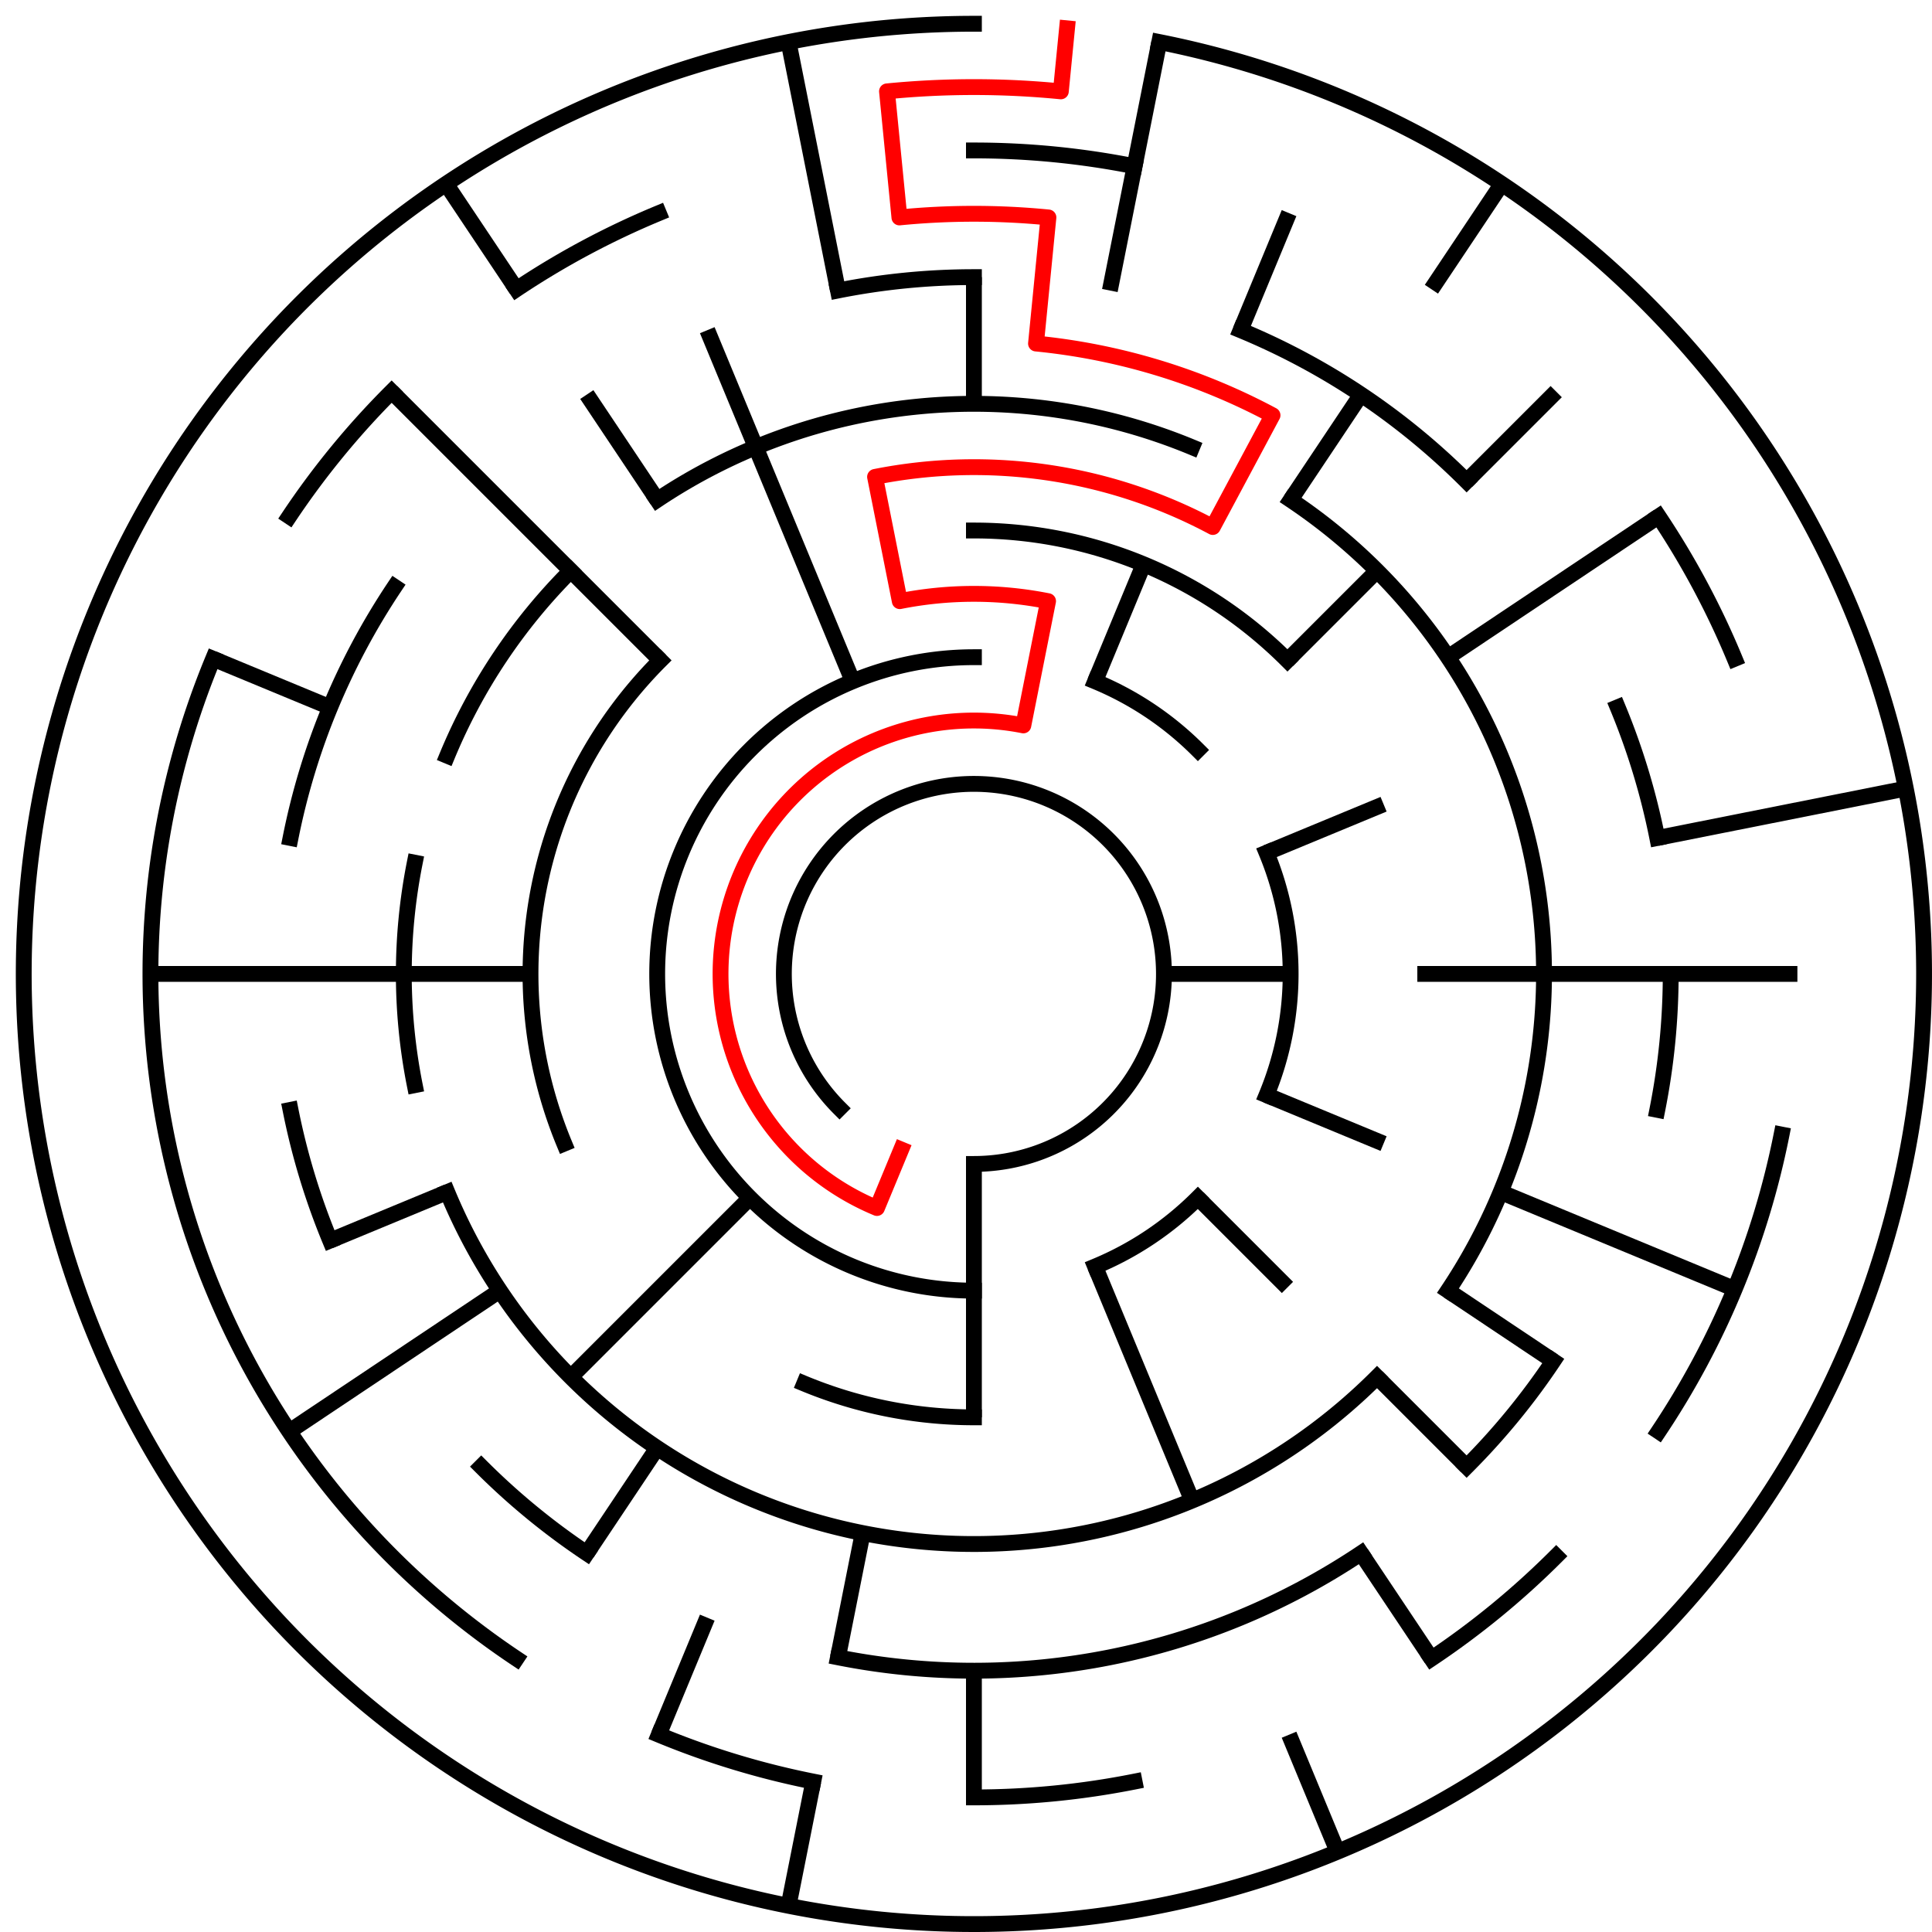 ﻿<?xml version="1.0" encoding="utf-8" standalone="no"?>
<!DOCTYPE svg PUBLIC "-//W3C//DTD SVG 1.1//EN" "http://www.w3.org/Graphics/SVG/1.1/DTD/svg11.dtd">
<svg width="244" height="244" version="1.1" xmlns="http://www.w3.org/2000/svg">
  <title>15 cells diameter theta maze</title>
  <g fill="none" stroke="#000000" stroke-width="2" stroke-linecap="square">
    <path d="M 106.029,139.971 A 24,24 0 1,1 123,147" />
    <path d="M 123,163 A 40,40 0 0,1 123,83" />
    <path d="M 138.307,86.045 A 40,40 0 0,1 151.284,94.716" />
    <path d="M 159.955,107.693 A 40,40 0 0,1 159.955,138.307" />
    <path d="M 151.284,151.284 A 40,40 0 0,1 138.307,159.955" />
    <path d="M 123,67 A 56,56 0 0,1 162.598,83.402" />
    <path d="M 123,179 A 56,56 0 0,1 101.57,174.737" />
    <path d="M 71.263,144.43 A 56,56 0 0,1 83.402,83.402" />
    <path d="M 82.999,63.134 A 72,72 0 0,1 150.553,56.481" />
    <path d="M 163.001,63.134 A 72,72 0 0,1 182.866,163.001" />
    <path d="M 173.912,173.912 A 72,72 0 0,1 56.481,150.553" />
    <path d="M 52.383,137.047 A 72,72 0 0,1 52.383,108.953" />
    <path d="M 56.481,95.447 A 72,72 0 0,1 72.088,72.088" />
    <path d="M 105.832,36.691 A 88,88 0 0,1 123,35" />
    <path d="M 156.676,41.699 A 88,88 0 0,1 185.225,60.775" />
    <path d="M 204.301,89.324 A 88,88 0 0,1 209.309,105.832" />
    <path d="M 211,123 A 88,88 0 0,1 209.309,140.168" />
    <path d="M 196.169,171.89 A 88,88 0 0,1 185.225,185.225" />
    <path d="M 171.89,196.169 A 88,88 0 0,1 105.832,209.309" />
    <path d="M 74.11,196.169 A 88,88 0 0,1 60.775,185.225" />
    <path d="M 41.699,156.676 A 88,88 0 0,1 36.691,140.168" />
    <path d="M 36.691,105.832 A 88,88 0 0,1 49.831,74.11" />
    <path d="M 123,19 A 104,104 0 0,1 143.289,20.998" />
    <path d="M 209.473,65.221 A 104,104 0 0,1 219.083,83.201" />
    <path d="M 225.002,143.289 A 104,104 0 0,1 209.473,180.779" />
    <path d="M 196.539,196.539 A 104,104 0 0,1 180.779,209.473" />
    <path d="M 143.289,225.002 A 104,104 0 0,1 123,227" />
    <path d="M 102.711,225.002 A 104,104 0 0,1 83.201,219.083" />
    <path d="M 65.221,209.473 A 104,104 0 0,1 26.917,83.201" />
    <path d="M 36.527,65.221 A 104,104 0 0,1 49.461,49.461" />
    <path d="M 65.221,36.527 A 104,104 0 0,1 83.201,26.917" />
    <path d="M 146.411,5.306 A 120,120 0 1,1 123,3" />
  </g>
  <g fill="none" stroke="#000000" stroke-width="2" stroke-linecap="butt">
    <line x1="123" y1="35" x2="123" y2="51" />
    <line x1="146.411" y1="5.306" x2="140.168" y2="36.691" />
    <line x1="162.799" y1="26.917" x2="156.676" y2="41.699" />
    <line x1="144.43" y1="71.263" x2="138.307" y2="86.045" />
    <line x1="189.668" y1="23.224" x2="180.779" y2="36.527" />
    <line x1="171.89" y1="49.831" x2="163.001" y2="63.134" />
    <line x1="196.539" y1="49.461" x2="185.225" y2="60.775" />
    <line x1="173.912" y1="72.088" x2="162.598" y2="83.402" />
    <line x1="209.473" y1="65.221" x2="182.866" y2="82.999" />
    <line x1="174.737" y1="101.57" x2="159.955" y2="107.693" />
    <line x1="240.694" y1="99.589" x2="209.309" y2="105.832" />
    <line x1="227" y1="123" x2="179" y2="123" />
    <line x1="163" y1="123" x2="147" y2="123" />
    <line x1="219.083" y1="162.799" x2="189.519" y2="150.553" />
    <line x1="174.737" y1="144.43" x2="159.955" y2="138.307" />
    <line x1="196.169" y1="171.89" x2="182.866" y2="163.001" />
    <line x1="185.225" y1="185.225" x2="173.912" y2="173.912" />
    <line x1="162.598" y1="162.598" x2="151.284" y2="151.284" />
    <line x1="180.779" y1="209.473" x2="171.89" y2="196.169" />
    <line x1="168.922" y1="233.866" x2="162.799" y2="219.083" />
    <line x1="150.553" y1="189.519" x2="138.307" y2="159.955" />
    <line x1="123" y1="227" x2="123" y2="211" />
    <line x1="123" y1="179" x2="123" y2="147" />
    <line x1="99.589" y1="240.694" x2="102.711" y2="225.002" />
    <line x1="105.832" y1="209.309" x2="108.953" y2="193.617" />
    <line x1="83.201" y1="219.083" x2="89.324" y2="204.301" />
    <line x1="74.11" y1="196.169" x2="82.999" y2="182.866" />
    <line x1="72.088" y1="173.912" x2="94.716" y2="151.284" />
    <line x1="36.527" y1="180.779" x2="63.134" y2="163.001" />
    <line x1="41.699" y1="156.676" x2="56.481" y2="150.553" />
    <line x1="19" y1="123" x2="67" y2="123" />
    <line x1="26.917" y1="83.201" x2="41.699" y2="89.324" />
    <line x1="49.461" y1="49.461" x2="83.402" y2="83.402" />
    <line x1="56.332" y1="23.224" x2="65.221" y2="36.527" />
    <line x1="74.11" y1="49.831" x2="82.999" y2="63.134" />
    <line x1="89.324" y1="41.699" x2="107.693" y2="86.045" />
    <line x1="99.589" y1="5.306" x2="105.832" y2="36.691" />
  </g>
  <path fill="none" stroke="#ff0000" stroke-width="2" stroke-linecap="square" stroke-linejoin="round" d="M 134.762,3.578 L 133.978,11.539 A 112,112 0 0,0 112.022,11.539 L 113.59,27.462 A 96,96 0 0,1 132.41,27.462 L 130.841,43.385 A 80,80 0 0,1 160.712,52.446 L 153.169,66.557 A 64,64 0 0,0 110.514,60.23 L 113.636,75.922 A 48,48 0 0,1 132.364,75.922 L 129.243,91.615 A 32,32 0 0,0 110.754,152.564 L 113.816,145.173" />
  <type>Circular</type>
</svg>